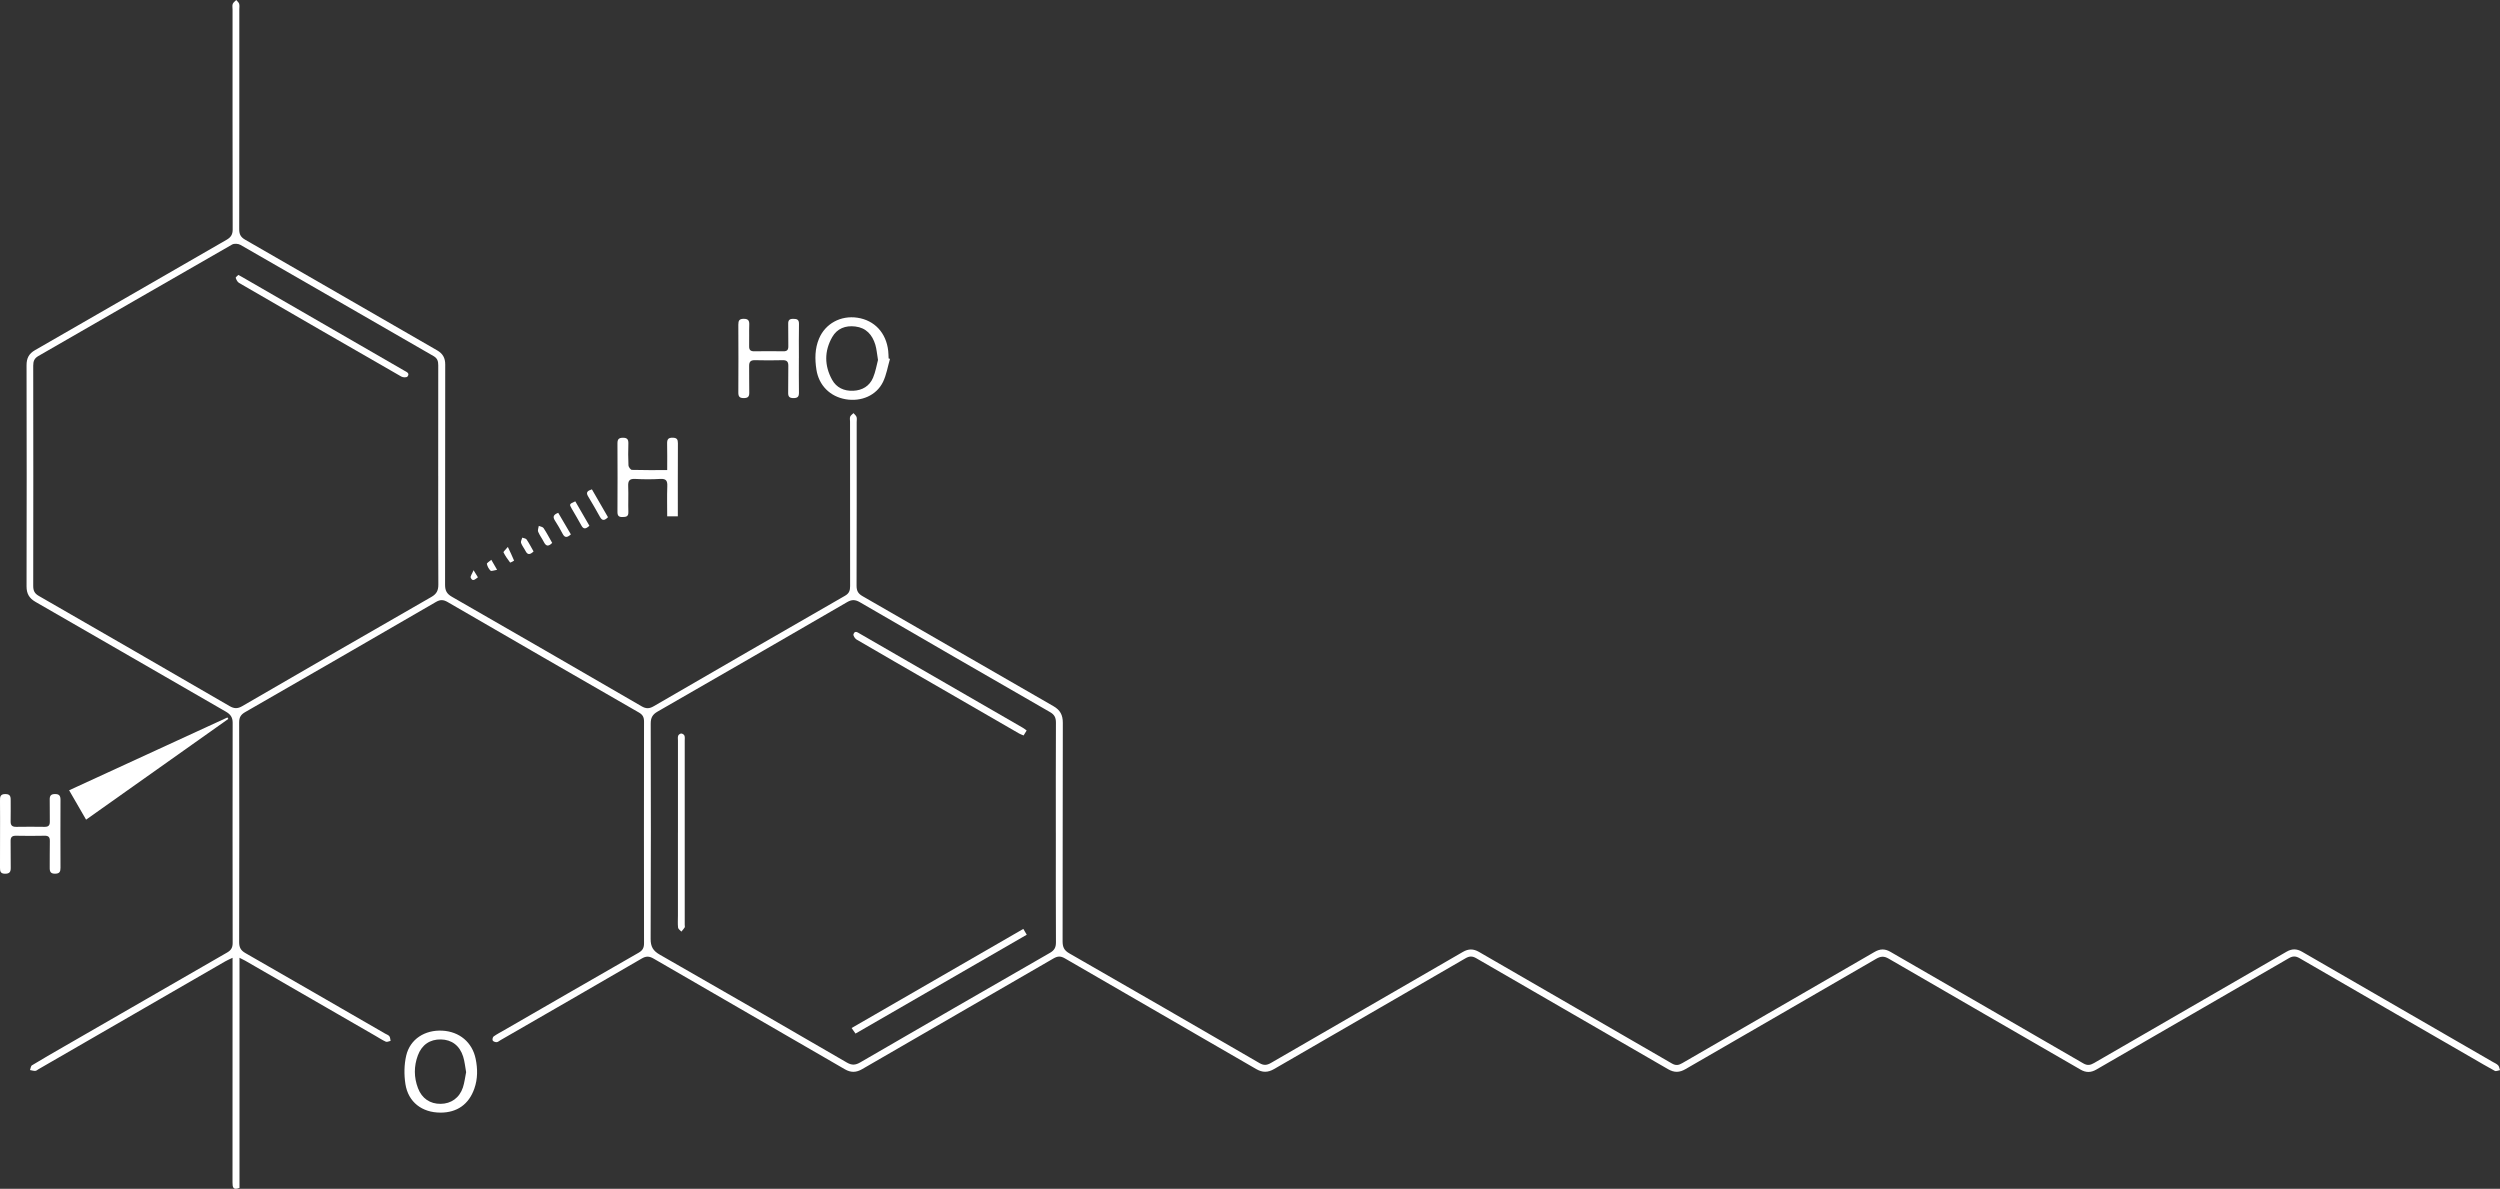 <?xml version="1.0" encoding="UTF-8"?>
<svg id="Ebene_2" data-name="Ebene 2" xmlns="http://www.w3.org/2000/svg" viewBox="0 0 1003.72 477.28">
  <rect x="0" y="0" width="1003.72" height="477.28" fill="#333333" stroke="none"/>
  <defs>
    <style>
      .cls-1 {
        fill: #fff;
        stroke-width: 0px;
      }
    </style>
  </defs>
  <g id="Ebene_2-2" data-name="Ebene 2">
    <g id="Ebene_1-2" data-name="Ebene 1-2">
      <g>
        <path class="cls-1" d="M96.15,384.48v92.44c-2.63,1.04-2.8-.31-2.8-2.19.03-28.91.02-57.82.02-86.73v-3.46c-1.3.63-2.2,1-3.02,1.48-24.96,14.4-49.91,28.82-74.86,43.23-.44.25-.87.68-1.33.7-.7.03-1.4-.21-2.11-.34.25-.65.31-1.62.78-1.9,4.18-2.54,8.42-4.97,12.65-7.41,21.89-12.63,43.78-25.27,65.7-37.87,1.57-.9,2.23-1.95,2.23-3.81-.05-29.5-.05-59,0-88.5,0-2.16-.93-3.36-2.71-4.39-25.48-14.68-50.93-29.42-76.42-44.07-2.56-1.47-3.63-3.31-3.62-6.28.07-29.58.07-59.17,0-88.75,0-2.81.93-4.64,3.43-6.07,25.65-14.72,51.24-29.55,76.88-44.29,1.73-1,2.46-2.11,2.45-4.18-.07-29.42-.05-58.83-.05-88.25,0-.76-.18-1.59.07-2.26.23-.61.92-1.06,1.4-1.58.41.5,1.01.95,1.18,1.52.21.7.06,1.5.06,2.26,0,29.42.02,58.83-.04,88.25,0,2.02.59,3.17,2.38,4.2,25.72,14.77,51.38,29.64,77.09,44.43,2.28,1.31,3.25,3.09,3.24,5.66-.02,29.5,0,59-.06,88.5,0,2.31.71,3.61,2.74,4.77,25.43,14.59,50.82,29.26,76.18,43.98,1.79,1.04,3.12.98,4.85-.03,25.58-14.84,51.19-29.64,76.83-44.37,1.68-.97,2.02-2.14,2.02-3.89-.04-22-.03-44-.03-66,0-.67-.17-1.42.06-2,.22-.56.87-.95,1.33-1.42.42.5,1.01.95,1.22,1.53.21.6.06,1.33.06,2.01,0,21.91.03,43.83-.05,65.74,0,2.02.58,3.15,2.36,4.18,25.57,14.69,51.08,29.49,76.65,44.17,2.76,1.58,3.8,3.56,3.8,6.7-.08,29.25-.02,58.5-.09,87.74,0,2.27.59,3.62,2.67,4.81,25.51,14.62,50.97,29.34,76.41,44.09,1.7.99,2.94.87,4.59-.09,25.65-14.88,51.35-29.69,77.02-44.55,2.22-1.29,4.19-1.34,6.48-.02,25.81,14.96,51.66,29.83,77.46,44.8,1.58.91,2.68.72,4.13-.12,25.74-14.91,51.51-29.76,77.24-44.67,2.19-1.27,4.12-1.34,6.33-.06,25.81,14.95,51.66,29.83,77.46,44.8,1.69.98,2.85.72,4.36-.15,25.74-14.91,51.5-29.77,77.24-44.67,2.16-1.25,4.08-1.25,6.24,0,25.52,14.77,51.07,29.51,76.6,44.26.73.42,1.57.75,2.12,1.35.44.47.52,1.27.75,1.93-.7.12-1.58.56-2.08.29-3.12-1.67-6.15-3.49-9.22-5.26-23.06-13.31-46.13-26.61-69.16-39.97-1.61-.93-2.77-.9-4.35.02-25.73,14.92-51.5,29.77-77.24,44.68-2.19,1.27-4.16,1.3-6.35.03-25.67-14.85-51.38-29.65-77.02-44.54-1.87-1.09-3.19-1.01-5.03.05-25.5,14.81-51.06,29.52-76.58,44.3-2.41,1.4-4.51,1.45-6.97.02-25.65-14.88-51.36-29.67-77.02-44.55-1.61-.93-2.77-.88-4.35.04-25.58,14.84-51.21,29.59-76.79,44.43-2.54,1.47-4.68,1.49-7.25,0-25.58-14.84-51.22-29.58-76.8-44.43-1.73-1-2.92-.89-4.57.06-25.58,14.84-51.21,29.59-76.8,44.43-2.41,1.4-4.52,1.45-6.95.04-25.59-14.83-51.22-29.59-76.79-44.43-1.76-1.02-3.02-1.04-4.79,0-18.86,10.98-37.78,21.86-56.68,32.76-.51.29-1.02.78-1.55.8-.54.02-1.36-.27-1.57-.68-.2-.39.02-1.38.39-1.63,1.37-.96,2.88-1.74,4.34-2.58,17.95-10.36,35.9-20.73,53.88-31.03,1.62-.93,2.16-2,2.15-3.81-.05-29.67-.05-59.34,0-89.01,0-1.72-.51-2.72-2.05-3.61-25.64-14.74-51.25-29.53-76.83-44.37-1.66-.96-2.93-1.02-4.62-.04-25.51,14.8-51.04,29.54-76.61,44.23-1.75,1.01-2.44,2.08-2.44,4.14.07,29.42.07,58.83,0,88.25,0,2.13.67,3.32,2.52,4.38,18.72,10.72,37.38,21.53,56.07,32.31.58.34,1.32.56,1.7,1.05.37.48.36,1.24.51,1.88-.64.13-1.42.55-1.9.33-1.45-.65-2.79-1.55-4.18-2.35-17.44-10.07-34.88-20.13-52.32-30.19-.57-.33-1.18-.6-2.28-1.16v-.04ZM175.93,191.18c0-14.83-.02-29.66.02-44.49,0-1.64-.3-2.82-1.89-3.73-25.85-14.87-51.65-29.8-77.52-44.64-.88-.51-2.52-.62-3.36-.14-25.95,14.86-51.83,29.84-77.75,44.74-1.64.94-2.09,2.08-2.09,3.87.04,29.49.05,58.98,0,88.47,0,1.92.54,3.02,2.25,4,25.56,14.69,51.09,29.44,76.59,44.23,1.83,1.06,3.22,1.1,5.07.02,25.28-14.67,50.58-29.3,75.94-43.84,2.13-1.22,2.81-2.62,2.8-5.01-.11-14.49-.05-28.99-.05-43.48h-.01ZM423.9,334.34c0-14.74-.03-29.49.04-44.23,0-2-.58-3.19-2.38-4.22-25.49-14.65-50.93-29.36-76.35-44.12-1.83-1.06-3.21-1.12-5.07-.04-25.35,14.71-50.73,29.37-76.15,43.97-2.01,1.16-2.74,2.47-2.74,4.79.08,28.82.11,57.63-.03,86.45-.01,3.13.98,4.8,3.65,6.33,25.08,14.34,50.1,28.78,75.08,43.3,2.06,1.2,3.48,1.1,5.46-.05,25.35-14.72,50.73-29.37,76.15-43.97,1.79-1.03,2.4-2.2,2.39-4.22-.08-14.66-.04-29.32-.04-43.98h-.01Z"/>
        <path class="cls-1" d="M34.56,329.08c-2.34-4.04-4.47-7.73-6.81-11.79,21.34-9.81,42.45-19.53,63.56-29.24.12.2.24.39.36.59-18.95,13.42-37.91,26.85-57.1,40.44h-.01Z"/>
        <path class="cls-1" d="M176.86,446.7c-7.39.01-12.96-4.19-14.09-11.46-.58-3.72-.53-7.78.32-11.43,1.55-6.64,7.52-10.39,14.52-10.01,6.88.37,12,4.69,13.36,11.31.83,4.02.85,8.04-.53,11.96-2.22,6.32-6.92,9.62-13.57,9.64h-.01ZM187.14,430.43c-.39-2.11-.57-4.23-1.19-6.22-1.39-4.43-4.61-6.81-8.93-6.89-4.37-.08-7.68,2.13-9.27,6.45-1.6,4.34-1.59,8.77.06,13.1,1.58,4.16,4.87,6.36,9.12,6.31,4.18-.04,7.54-2.4,8.92-6.57.65-1.97.87-4.09,1.3-6.18h0Z"/>
        <path class="cls-1" d="M357.32,144.08c-.91,3.11-1.41,6.41-2.81,9.28-2.65,5.43-8.75,8.01-14.97,6.94-6.28-1.08-10.78-5.55-11.76-11.9-.65-4.2-.64-8.41,1.04-12.42,2.53-6.06,8.73-9.42,15.41-8.42,6.89,1.03,11.58,6.07,12.38,13.33.11,1,.11,2.02.16,3.02.18.06.37.12.55.17h0ZM352.5,144.5c-.42-2.47-.54-4.35-1.07-6.1-1.21-3.99-3.68-6.8-8.06-7.32-3.93-.47-7.28.8-9.26,4.28-3.18,5.6-3.15,11.43-.06,17.07,1.77,3.23,4.84,4.61,8.47,4.46,3.65-.15,6.56-1.85,7.99-5.23,1.03-2.43,1.45-5.12,2-7.17h0Z"/>
        <path class="cls-1" d="M320.74,143.72c0,4.63-.05,9.26.03,13.89.03,1.64-.52,2.21-2.17,2.22-1.66,0-2.21-.59-2.16-2.22.09-3.53-.03-7.07.06-10.61.04-1.71-.49-2.44-2.3-2.39-3.7.1-7.41.09-11.12,0-1.82-.04-2.34.74-2.31,2.42.07,3.54-.04,7.07.05,10.61.04,1.68-.62,2.18-2.23,2.19-1.68,0-2.17-.64-2.16-2.25.05-9.09.05-18.19,0-27.28,0-1.58.4-2.28,2.11-2.3,1.8-.02,2.35.66,2.28,2.39-.11,2.86.02,5.73-.05,8.59-.04,1.55.58,2.08,2.09,2.06,3.87-.06,7.75-.07,11.63,0,1.57.03,2.05-.61,2.01-2.11-.08-2.94.04-5.9-.05-8.84-.05-1.53.5-2.09,2.03-2.08,1.5,0,2.34.28,2.3,2.08-.1,4.54-.03,9.09-.03,13.64h0Z"/>
        <path class="cls-1" d="M.02,334.72c0-4.38.03-8.76-.02-13.14-.02-1.58.03-2.8,2.18-2.78,2.22.02,2.11,1.39,2.11,2.88-.02,2.69.05,5.39-.02,8.08-.04,1.64.64,2.24,2.26,2.21,3.79-.06,7.58-.06,11.37,0,1.5.02,2.13-.54,2.1-2.08-.07-2.95.04-5.9-.04-8.84-.04-1.61.53-2.26,2.2-2.25,1.71.01,2.13.8,2.13,2.34-.04,9.09-.04,18.19,0,27.28,0,1.51-.34,2.32-2.09,2.36-1.89.04-2.27-.82-2.24-2.45.07-3.54-.05-7.07.05-10.61.05-1.68-.58-2.22-2.2-2.18-3.79.08-7.58.08-11.37,0-1.66-.03-2.22.6-2.18,2.23.09,3.53-.03,7.07.05,10.61.04,1.7-.5,2.43-2.31,2.41-1.83-.02-2.01-.99-2-2.43.04-4.55.02-9.09.02-13.64h0Z"/>
        <path class="cls-1" d="M267.87,188.73c0-3.71.06-7.14-.03-10.57-.04-1.66.34-2.46,2.22-2.43,1.72.03,2.12.7,2.11,2.28-.05,9.68-.03,19.36-.03,29.29h-4.27c0-4.09-.11-8.11.04-12.12.08-2.15-.46-3.03-2.79-2.9-3.36.2-6.75.19-10.11,0-2.33-.13-2.89.79-2.8,2.93.15,3.45-.05,6.91.07,10.36.07,1.89-.95,1.97-2.36,2.01-1.55.04-2.03-.57-2.02-2.09.05-9.18.05-18.36,0-27.54,0-1.66.61-2.19,2.23-2.2,1.69,0,2.19.69,2.15,2.28-.09,2.95-.11,5.9.04,8.84.03.64.88,1.76,1.38,1.78,4.61.14,9.23.08,14.17.08h0Z"/>
        <path class="cls-1" d="M237.64,196.46c2.19,3.79,4.3,7.46,6.46,11.19-1.28,1.28-2.25,1.63-3.21-.1-1.55-2.78-3.11-5.55-4.77-8.26-.99-1.61-.26-2.25,1.53-2.83h0Z"/>
        <path class="cls-1" d="M236.64,211.09c-1.45,1.34-2.38,1.48-3.24-.14-1.22-2.3-2.61-4.51-3.89-6.78-1-1.78-.98-1.79,1.46-2.89,1.86,3.22,3.73,6.46,5.67,9.81Z"/>
        <path class="cls-1" d="M229.2,214.55c-1.56,1.42-2.48,1.35-3.29-.2-.96-1.85-2.03-3.65-3.15-5.42-.9-1.42-.57-2.32,1.36-3.04,1.65,2.82,3.35,5.71,5.08,8.66h0Z"/>
        <path class="cls-1" d="M221.7,217.97c-1.54,1.58-2.48,1.33-3.31-.29-.72-1.42-1.72-2.72-2.33-4.19-.26-.64.15-1.56.26-2.35.66.28,1.59.38,1.92.88,1.25,1.88,2.29,3.9,3.46,5.95Z"/>
        <path class="cls-1" d="M214.22,221.4c-1.45,1.4-2.41,1.42-3.21-.15-.57-1.12-1.41-2.13-1.82-3.29-.2-.57.31-1.39.49-2.1.59.23,1.44.29,1.74.73,1.02,1.51,1.85,3.14,2.8,4.81Z"/>
        <path class="cls-1" d="M203.9,219.6c1.03,2.18,1.81,3.82,2.5,5.49.02.04-1.51.87-1.59.77-.99-1.29-1.93-2.63-2.65-4.08-.13-.26.8-1.04,1.73-2.18h0Z"/>
        <path class="cls-1" d="M199.58,228.77c-1.22.19-2.29.66-2.62.35-.73-.69-1.28-1.73-1.48-2.71-.08-.37,1.01-.98,1.77-1.66.8,1.38,1.4,2.42,2.33,4.03h0Z"/>
        <path class="cls-1" d="M191.88,231.78c-1.12.78-2.12,1.93-2.89.16-.24-.56.57-1.58,1.14-3.01.89,1.44,1.3,2.11,1.75,2.85h0Z"/>
        <path class="cls-1" d="M95.7,110.38c.59.33,1.03.56,1.47.81,21.73,12.54,43.46,25.08,65.18,37.64.89.51,2.32,1.03,1.23,2.37-.34.41-1.79.38-2.43,0-21.76-12.49-43.49-25.03-65.19-37.62-.64-.37-1.07-1.27-1.33-2.02-.08-.24.69-.78,1.08-1.2h-.01Z"/>
        <path class="cls-1" d="M272.19,334.27v-36.89c0-.67-.13-1.4.09-2,.15-.42.8-.89,1.23-.89s1.12.43,1.28.84c.24.59.12,1.32.12,1.99v74.04c0,.34.13.75-.02,1-.37.6-.88,1.12-1.33,1.67-.46-.53-1.26-1.03-1.32-1.6-.18-1.58-.06-3.19-.06-4.79v-33.36h0Z"/>
        <path class="cls-1" d="M410.85,372.94c.5.84.86,1.46,1.38,2.34-22.95,13.25-45.73,26.4-68.75,39.69-.49-.69-.94-1.33-1.57-2.23,23.09-13.33,45.94-26.52,68.95-39.8h0Z"/>
        <path class="cls-1" d="M412.18,293.3c-.45.74-.79,1.29-1.22,1.98-.68-.29-1.31-.5-1.86-.82-11.6-6.69-23.2-13.4-34.8-20.1-10.14-5.86-20.3-11.68-30.41-17.6-.64-.38-1.42-1.61-1.23-2.13.56-1.63,1.67-.72,2.62-.18,21.82,12.6,43.64,25.19,65.45,37.79.43.25.81.58,1.46,1.05h0Z"/>
      </g>
    </g>
  </g>
</svg>